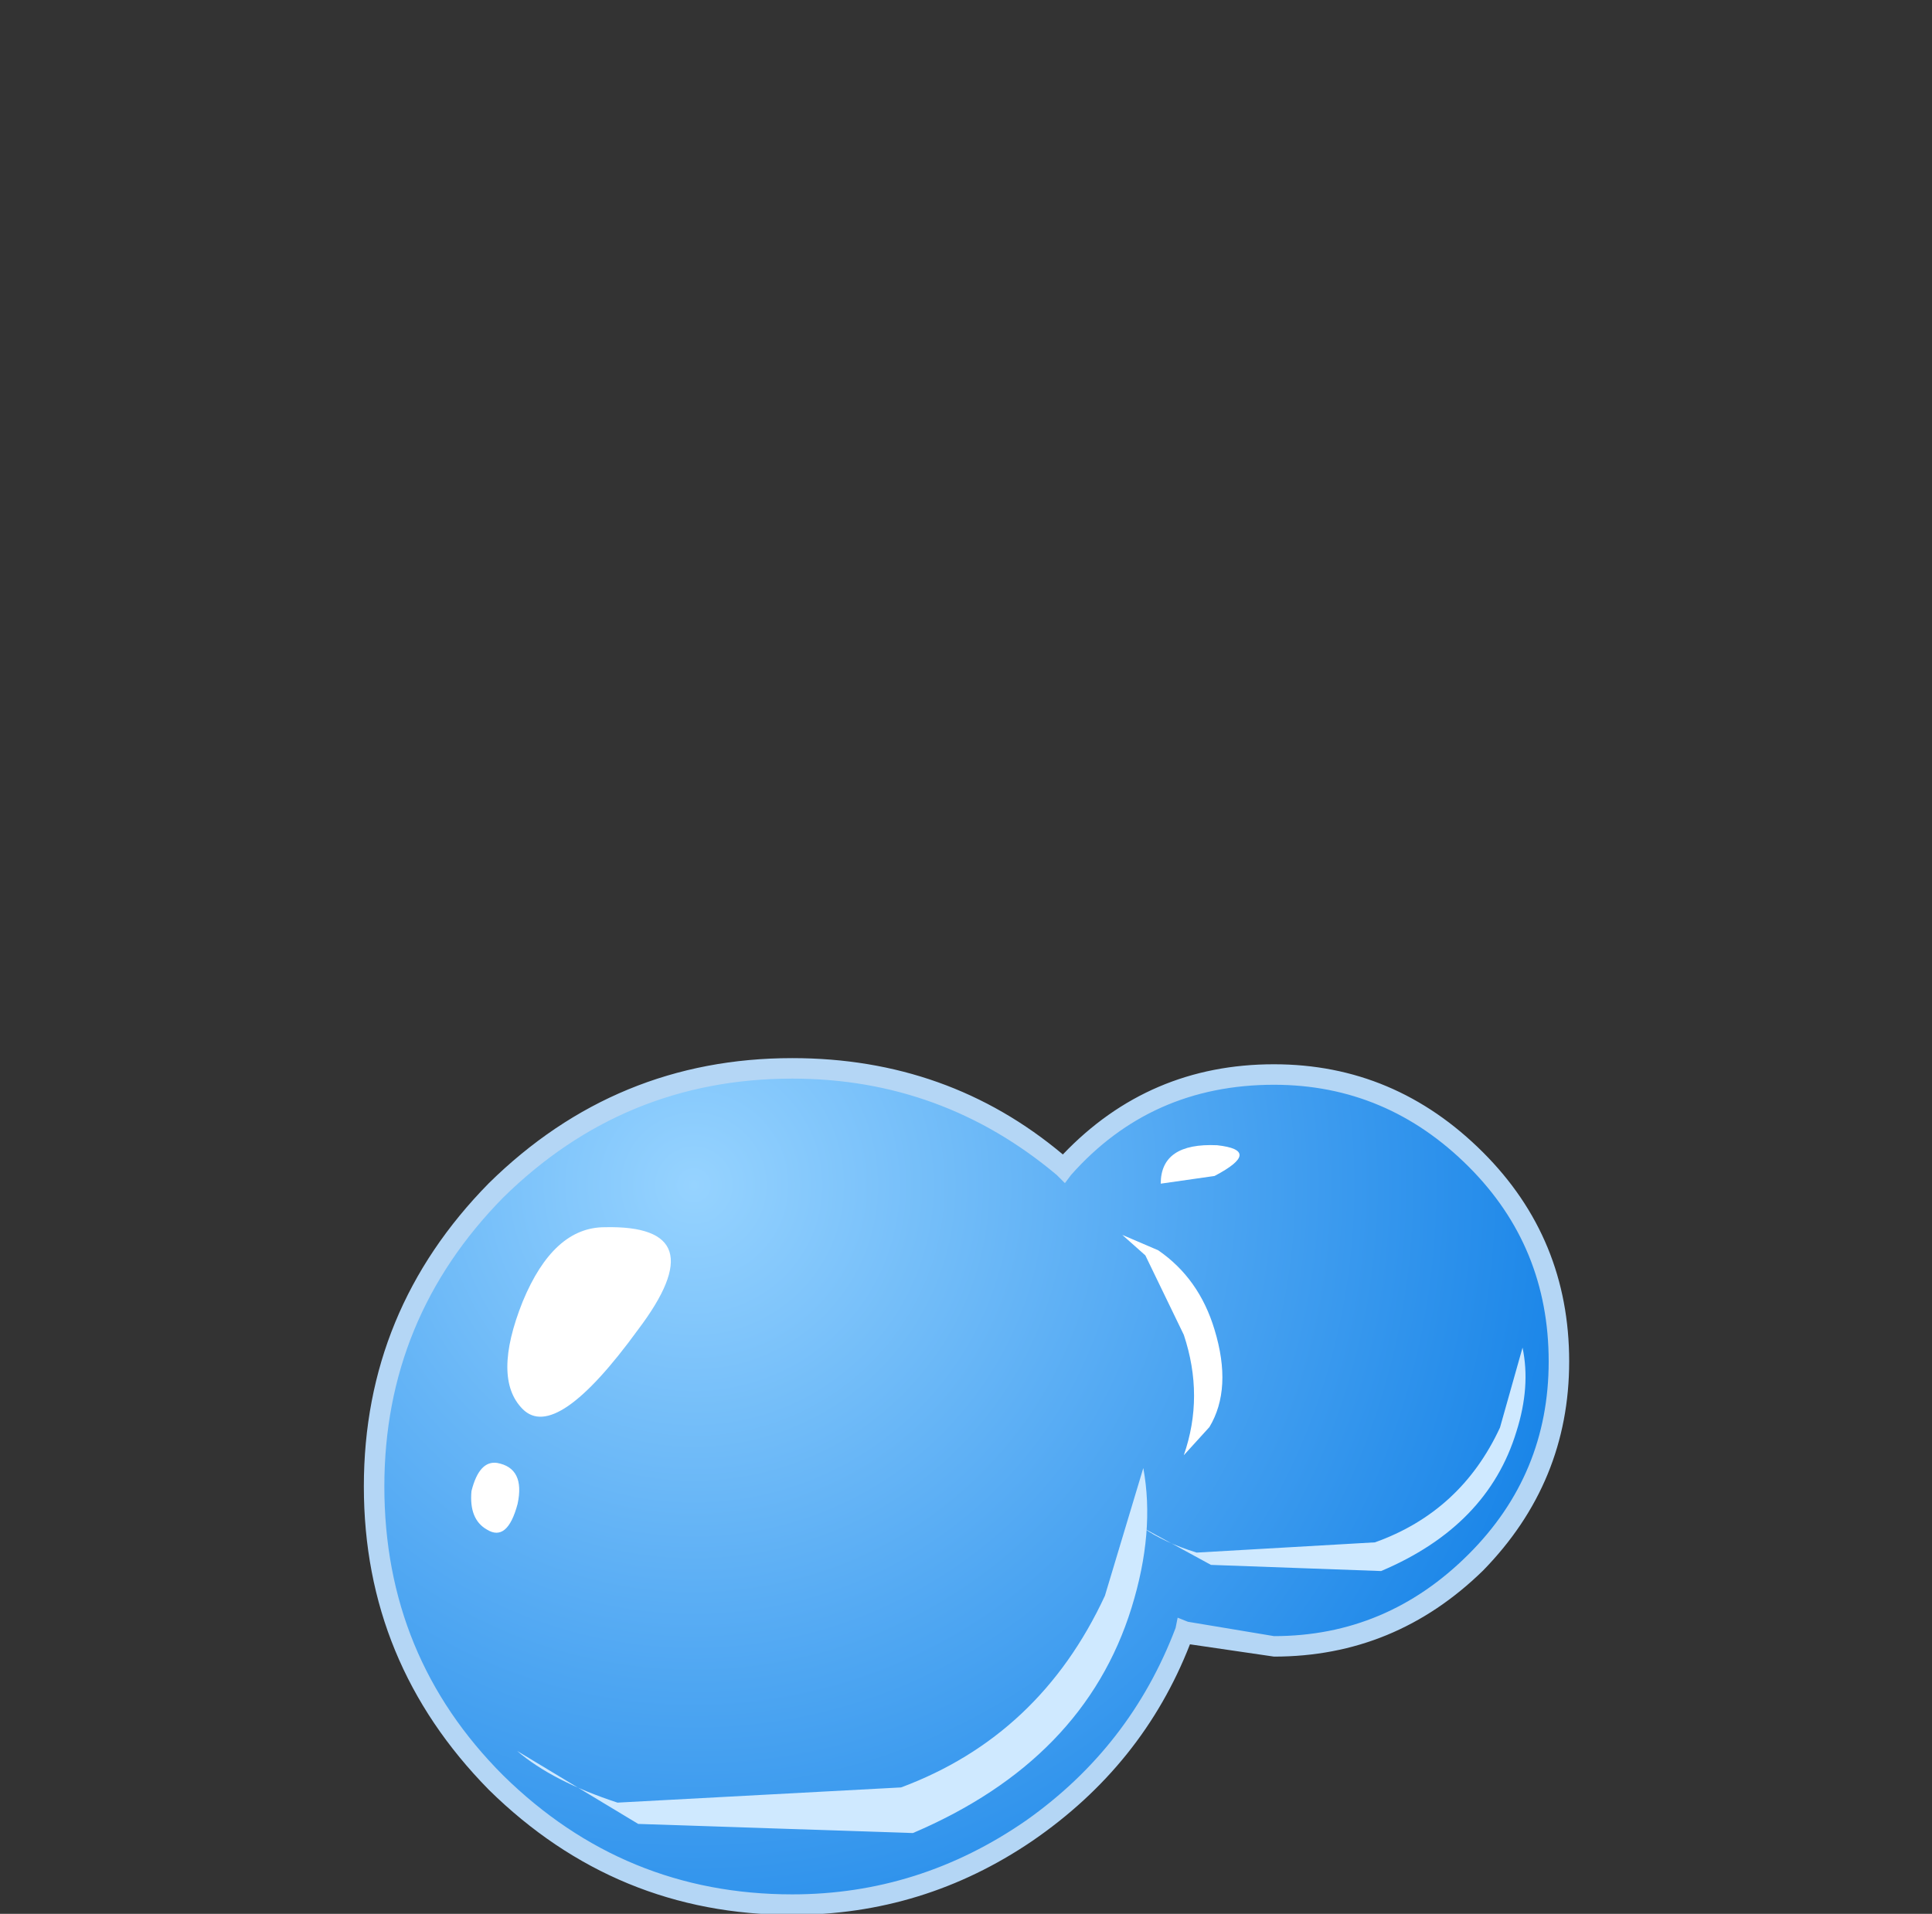 <?xml version="1.0" encoding="UTF-8" standalone="no"?>
<svg xmlns:xlink="http://www.w3.org/1999/xlink" height="37.35px" width="37.7px" xmlns="http://www.w3.org/2000/svg">
  <rect width="100%" height="100%" fill="#333333" stroke="none"/>
  <g transform="matrix(1.0, 0.0, 0.0, 1.0, 0.0, 0.0)">
    <use height="20.4" transform="matrix(0.8, 0.0, 0.0, 0.8, 7.3, 20.85)" width="28.9" xlink:href="#sprite0"/>
    <use height="20.4" transform="matrix(0.8, 0.0, 0.0, 0.8, 7.3, 20.85)" width="28.9" xlink:href="#sprite1"/>
    <use height="20.9" transform="matrix(0.8, 0.0, 0.0, 0.8, 7.1, 20.65)" width="29.4" xlink:href="#sprite2"/>
    <use height="9.5" transform="matrix(0.8, 0.0, 0.0, 0.8, 10.09, 28.65)" width="15.35" xlink:href="#sprite3"/>
    <use height="5.8" transform="matrix(0.8, 0.0, 0.0, 0.8, 22.31, 26.3)" width="9.3" xlink:href="#sprite4"/>
    <use height="7.55" transform="matrix(1.0, 0.0, 0.0, 1.0, 9.2, 22.35)" width="15.0" xlink:href="#shape5"/>
  </g>
  <defs>
    <g id="sprite0" transform="matrix(1.0, 0.0, 0.0, 1.0, 0.0, 0.0)">
      <use height="20.4" transform="matrix(1.0, 0.0, 0.0, 1.0, 0.0, 0.0)" width="28.9" xlink:href="#shape0"/>
    </g>
    <g id="shape0" transform="matrix(1.0, 0.0, 0.0, 1.0, 0.0, 0.0)">
      <path d="M21.95 0.15 Q24.85 0.15 26.85 2.2 28.9 4.25 28.9 7.15 28.9 10.0 26.85 12.05 24.85 14.1 21.95 14.1 L19.75 13.75 Q18.7 16.7 16.1 18.55 13.45 20.4 10.2 20.4 5.95 20.4 3.0 17.4 0.0 14.45 0.0 10.2 0.0 5.95 3.0 3.0 5.95 0.0 10.2 0.0 14.05 0.0 16.8 2.45 18.95 0.15 21.95 0.15" fill="#ffffff" fill-rule="evenodd" stroke="none"/>
    </g>
    <g id="sprite1" transform="matrix(1.0, 0.0, 0.0, 1.0, 0.0, 0.0)">
      <use height="20.4" transform="matrix(1.0, 0.0, 0.0, 1.0, 0.0, 0.0)" width="28.9" xlink:href="#shape1"/>
    </g>
    <g id="shape1" transform="matrix(1.0, 0.0, 0.0, 1.0, 0.0, 0.0)">
      <path d="M21.95 0.15 Q24.85 0.15 26.85 2.2 28.9 4.25 28.9 7.15 28.9 10.0 26.85 12.05 24.85 14.1 21.95 14.1 L19.75 13.75 Q18.7 16.7 16.1 18.55 13.45 20.4 10.2 20.4 5.95 20.4 3.0 17.4 0.0 14.45 0.0 10.2 0.0 5.95 3.0 3.0 5.95 0.0 10.2 0.0 14.05 0.0 16.8 2.45 18.95 0.15 21.95 0.15" fill="url(#gradient0)" fill-rule="evenodd" stroke="none"/>
    </g>
    <radialGradient cx="0" cy="0" gradientTransform="matrix(0.023, 0.017, 0.017, -0.023, 7.8, 2.85)" gradientUnits="userSpaceOnUse" id="gradient0" r="819.2" spreadMethod="pad">
      <stop offset="0.0" stop-color="#96d3ff"/>
      <stop offset="0.522" stop-color="#4ea6f2"/>
      <stop offset="1.0" stop-color="#107fe6"/>
    </radialGradient>
    <g id="sprite2" transform="matrix(1.0, 0.0, 0.0, 1.0, 0.0, 0.0)">
      <use height="20.9" transform="matrix(1.0, 0.0, 0.0, 1.0, 0.0, 0.0)" width="29.4" xlink:href="#shape2"/>
    </g>
    <g id="shape2" transform="matrix(1.0, 0.0, 0.0, 1.0, 0.0, 0.0)">
      <path d="M22.2 14.6 L20.15 14.3 Q19.0 17.25 16.3 19.1 13.65 20.9 10.45 20.9 6.15 20.9 3.05 17.85 0.0 14.75 0.0 10.45 0.0 6.15 3.05 3.05 6.15 0.0 10.45 0.0 14.25 0.0 17.05 2.35 19.15 0.15 22.2 0.15 25.15 0.15 27.3 2.3 29.4 4.4 29.4 7.4 29.4 10.35 27.3 12.5 25.15 14.6 22.2 14.6 M22.2 0.65 Q19.2 0.65 17.25 2.85 L17.1 3.05 16.9 2.85 Q14.1 0.5 10.45 0.5 6.35 0.5 3.4 3.4 0.5 6.35 0.5 10.45 0.5 14.6 3.4 17.5 6.35 20.4 10.45 20.4 13.55 20.4 16.15 18.6 18.7 16.8 19.8 13.9 L19.85 13.65 20.1 13.75 22.2 14.1 Q24.95 14.1 26.95 12.1 28.9 10.15 28.9 7.4 28.9 4.6 26.95 2.65 24.95 0.65 22.2 0.65" fill="#b4d6f5" fill-rule="evenodd" stroke="none"/>
    </g>
    <g id="sprite3" transform="matrix(1.0, 0.0, 0.0, 1.0, -0.05, 0.0)">
      <use height="6.4" transform="matrix(1.441, 0.0, 0.0, 1.484, 0.05, 0.0)" width="10.65" xlink:href="#shape3"/>
    </g>
    <g id="shape3" transform="matrix(1.0, 0.0, 0.0, 1.0, 0.0, 0.0)">
      <path d="M0.0 4.65 Q0.6 5.15 1.7 5.5 L6.5 5.25 Q8.85 4.4 9.95 2.1 L10.6 0.0 Q10.8 1.05 10.4 2.3 9.6 4.8 6.7 6.0 L2.05 5.85 0.0 4.65" fill="#cfe9ff" fill-rule="evenodd" stroke="none"/>
    </g>
    <g id="sprite4" transform="matrix(1.0, 0.0, 0.0, 1.0, -0.2, 0.0)">
      <use height="5.8" transform="matrix(1.0, 0.0, 0.0, 1.0, 0.2, 0.0)" width="9.3" xlink:href="#shape4"/>
    </g>
    <g id="shape4" transform="matrix(1.0, 0.0, 0.0, 1.0, -0.2, 0.0)">
      <path d="M9.3 2.05 Q8.6 4.35 6.0 5.45 L1.85 5.3 0.2 4.4 Q0.7 4.75 1.5 5.0 L5.85 4.75 Q7.95 4.0 8.9 1.95 L9.45 0.0 Q9.65 0.95 9.3 2.05" fill="#cfe9ff" fill-rule="evenodd" stroke="none"/>
    </g>
    <g id="shape5" transform="matrix(1.0, 0.0, 0.0, 1.0, -9.2, -22.35)">
      <path d="M11.8 23.95 Q14.0 23.9 12.45 25.95 10.85 28.15 10.2 27.5 9.6 26.9 10.2 25.4 10.8 23.95 11.8 23.95" fill="#ffffff" fill-rule="evenodd" stroke="none"/>
      <path d="M9.7 28.55 Q10.25 28.65 10.1 29.35 9.9 30.1 9.5 29.85 9.15 29.65 9.2 29.1 9.35 28.5 9.7 28.55" fill="#ffffff" fill-rule="evenodd" stroke="none"/>
      <path d="M23.75 22.35 Q24.65 22.45 23.7 22.95 L22.65 23.1 Q22.65 22.3 23.75 22.35" fill="#ffffff" fill-rule="evenodd" stroke="none"/>
      <path d="M21.9 24.1 L22.6 24.4 Q23.4 24.95 23.7 25.95 24.05 27.1 23.6 27.85 L23.1 28.4 Q23.5 27.25 23.1 26.05 L22.35 24.5 21.9 24.1" fill="#ffffff" fill-rule="evenodd" stroke="none"/>
    </g>
  </defs>
</svg>
